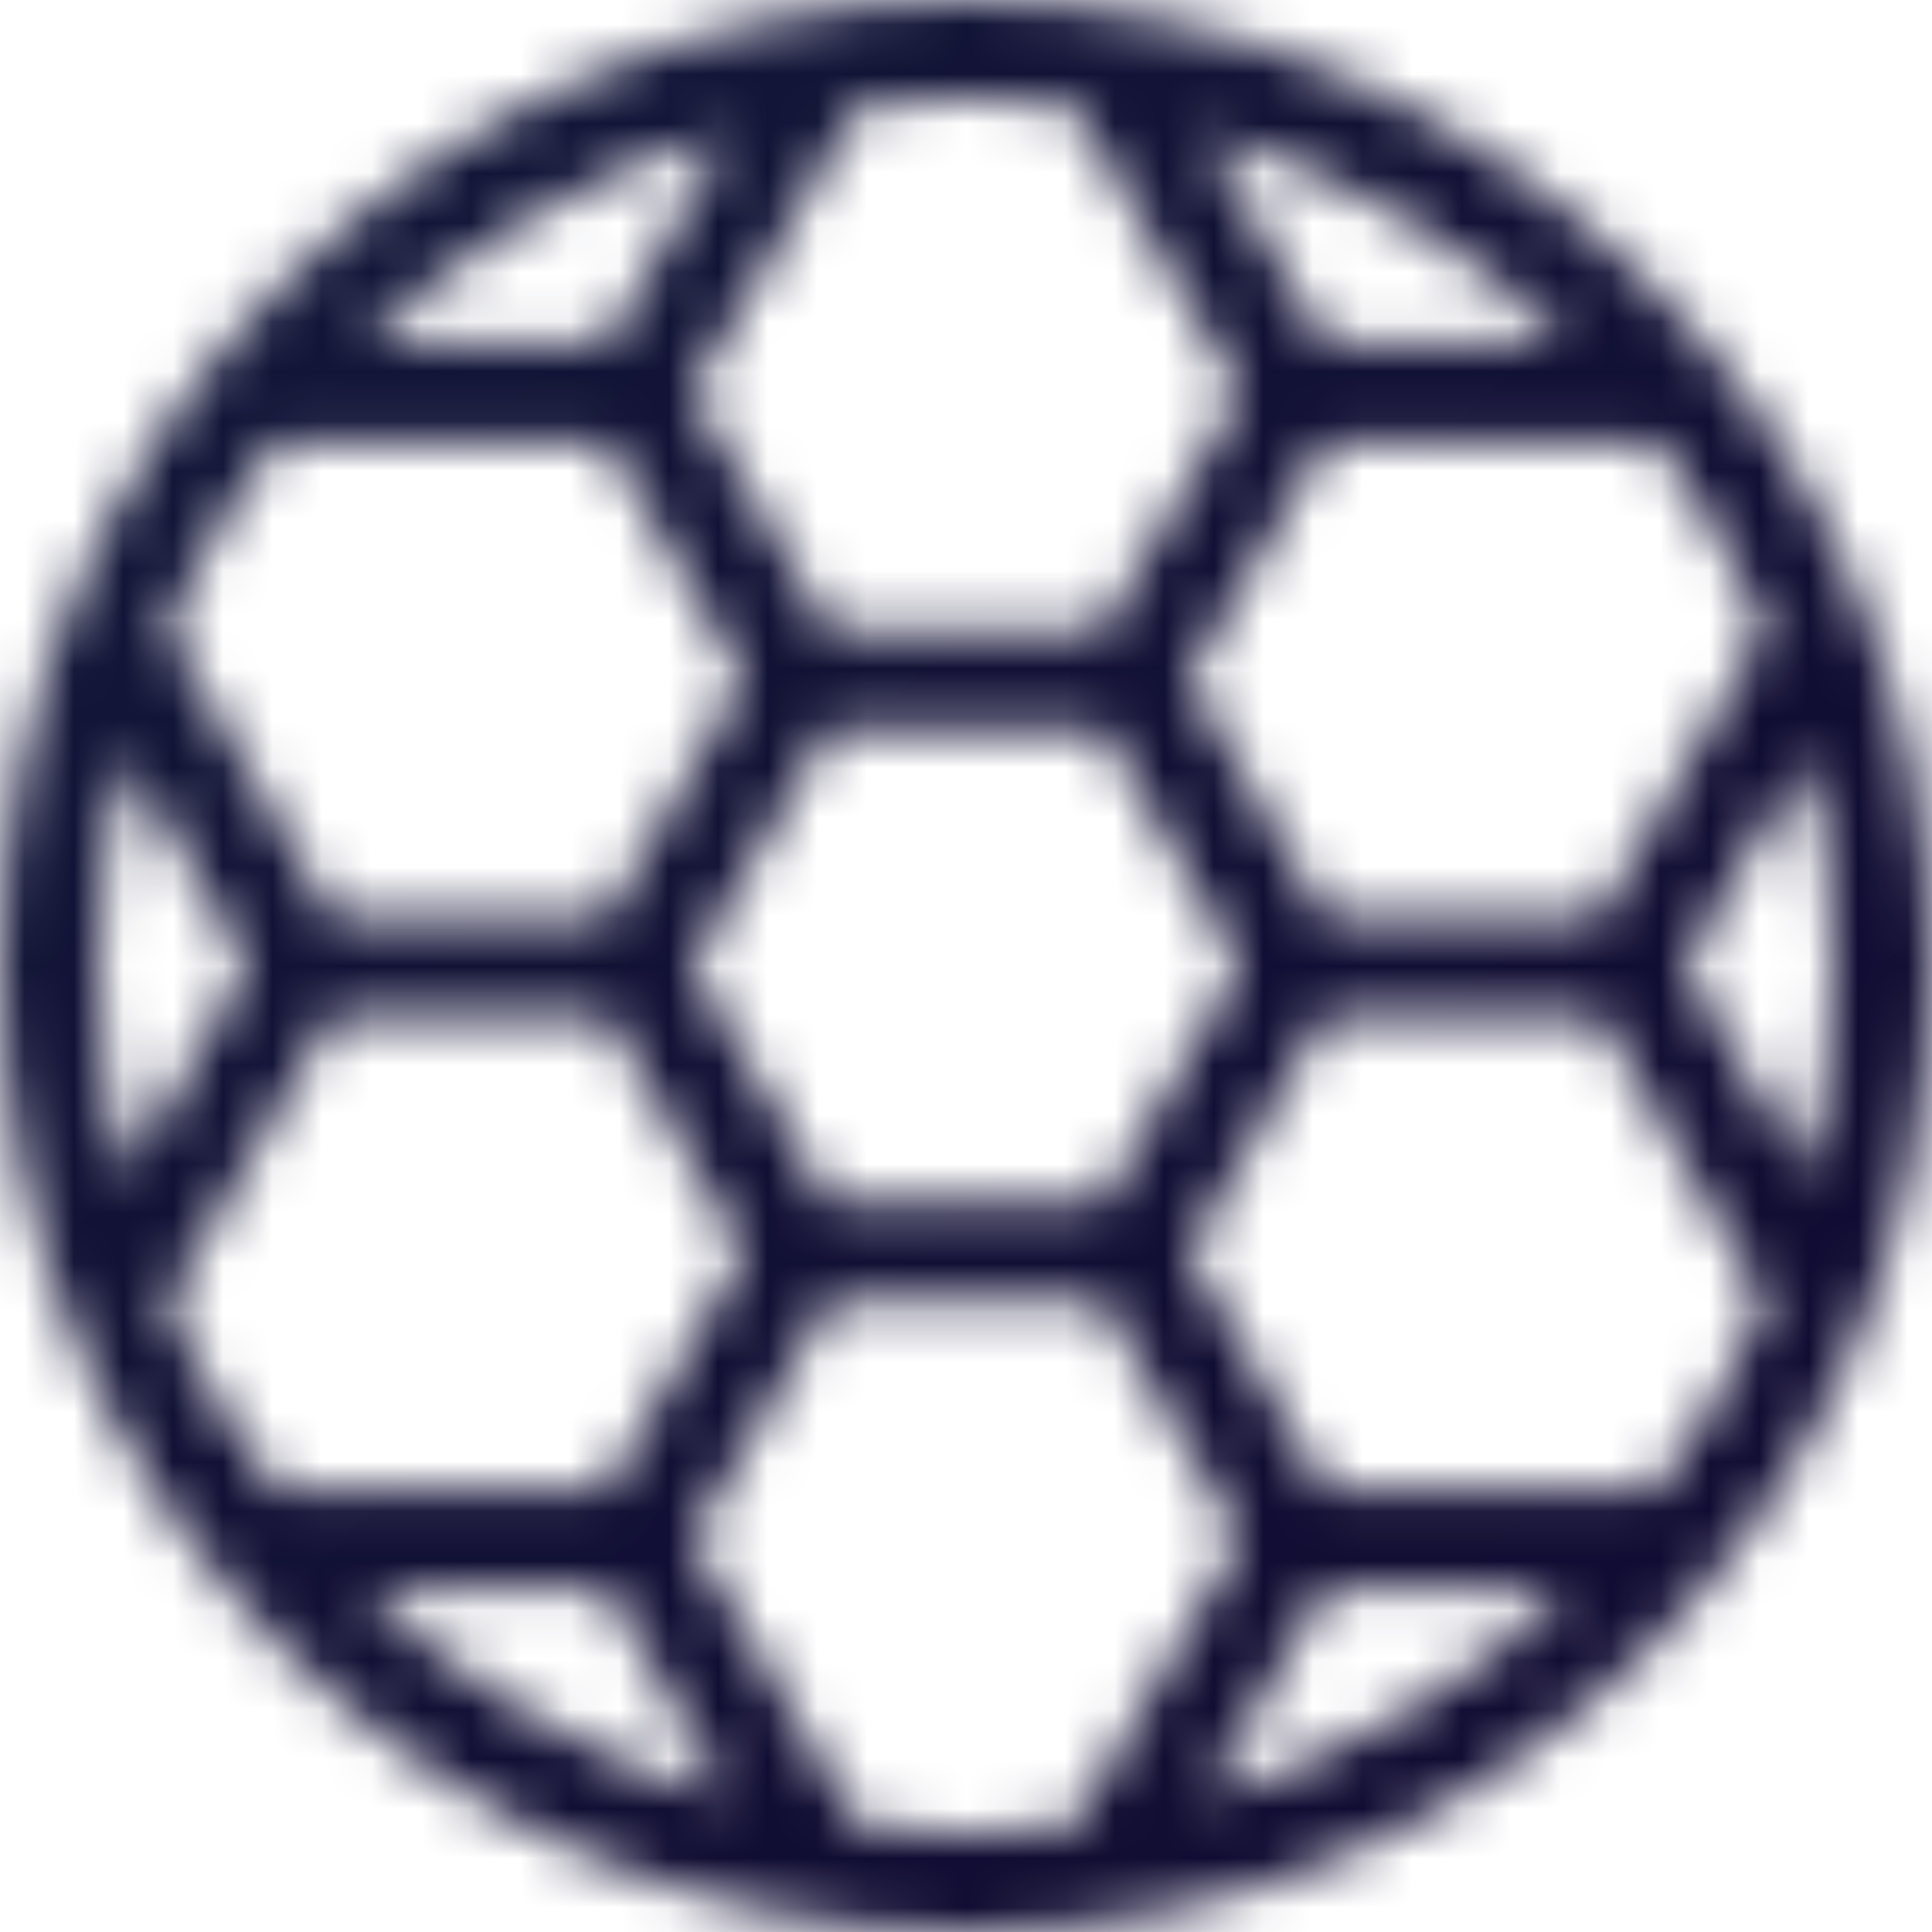 <?xml version="1.0" encoding="UTF-8"?>
<svg width="39px" height="39px" viewBox="0 0 39 39" version="1.1" xmlns="http://www.w3.org/2000/svg" xmlns:xlink="http://www.w3.org/1999/xlink">
    <!-- Generator: Sketch 50.2 (55047) - http://www.bohemiancoding.com/sketch -->
    <title>icons / categories / beauty copy 10</title>
    <desc>Created with Sketch.</desc>
    <defs>
        <path d="M17.32,36.849 L13.978,31.062 L16.739,26.281 L22.258,26.281 L25.019,31.063 L21.679,36.849 C20.964,36.939 20.239,37 19.5,37 C18.76,37 18.036,36.939 17.32,36.849 Z M21.679,2.15 L25.019,7.937 L22.258,12.719 L16.739,12.719 L13.978,7.937 L17.32,2.151 C18.036,2.061 18.76,2 19.5,2 C20.239,2 20.964,2.061 21.679,2.15 Z M26.752,8.937 L33.42,8.937 C34.298,10.092 35.05,11.346 35.624,12.698 L32.272,18.5 L26.752,18.5 L23.99,13.719 L26.752,8.937 Z M26.752,6.937 L24.297,2.684 C27.099,3.486 29.615,4.963 31.655,6.937 L26.752,6.937 Z M16.739,24.281 L13.978,19.5 L16.739,14.719 L22.258,14.719 L25.019,19.5 L22.258,24.281 L16.739,24.281 Z M12.246,8.937 L15.007,13.719 L12.246,18.5 L6.725,18.5 L3.376,12.698 C3.949,11.346 4.702,10.092 5.58,8.937 L12.246,8.937 Z M12.246,6.937 L7.344,6.937 C9.384,4.963 11.899,3.486 14.702,2.685 L12.246,6.937 Z M2,19.5 C2,18.034 2.201,16.617 2.543,15.255 L4.993,19.5 L2.543,23.745 C2.201,22.383 2,20.966 2,19.5 Z M12.246,30.062 L5.58,30.062 C4.702,28.908 3.949,27.654 3.376,26.302 L6.725,20.5 L12.246,20.5 L15.007,25.281 L12.246,30.062 Z M12.246,32.062 L14.702,36.315 C11.899,35.514 9.384,34.036 7.344,32.062 L12.246,32.062 Z M26.752,30.062 L23.99,25.281 L26.752,20.5 L32.272,20.5 L35.624,26.302 C35.05,27.654 34.298,28.908 33.42,30.062 L26.752,30.062 Z M26.752,32.062 L31.655,32.062 C29.615,34.036 27.099,35.514 24.297,36.315 L26.752,32.062 Z M37,19.5 C37,20.966 36.799,22.384 36.457,23.745 L34.005,19.5 L36.457,15.254 C36.799,16.616 37,18.034 37,19.5 Z M19.5,0 C8.748,0 0,8.747 0,19.5 C0,30.252 8.748,39 19.5,39 C30.252,39 39,30.252 39,19.5 C39,8.747 30.252,0 19.5,0 Z" id="path-1"></path>
        <linearGradient x1="0%" y1="0%" x2="100%" y2="100%" id="linearGradient-3">
            <stop stop-color="#111C3C" offset="0%"></stop>
            <stop stop-color="#10032D" offset="100%"></stop>
        </linearGradient>
    </defs>
    <g id="promo_set" stroke="none" stroke-width="1" fill="none" fill-rule="evenodd">
        <g id="web" transform="translate(-157, -7965)">
            <g id="Group-19-Copy" transform="translate(60, 7460)">
                <g id="Group-28" transform="translate(80, 248)">
                    <g id="icons-/-categories-/-sport" transform="translate(0, 240)">
                        <g id="Group-3" transform="translate(17, 17)">
                            <mask id="mask-2" fill="white">
                                <use xlink:href="#path-1"></use>
                            </mask>
                            <g id="Fill-1"></g>
                            <g id="colors-/-gradients-/-dark_main" mask="url(#mask-2)" fill="url(#linearGradient-3)">
                                <g transform="translate(-17, -17)" id="frame">
                                    <rect x="0" y="0" width="72" height="72"></rect>
                                </g>
                            </g>
                        </g>
                    </g>
                </g>
            </g>
        </g>
    </g>
</svg>